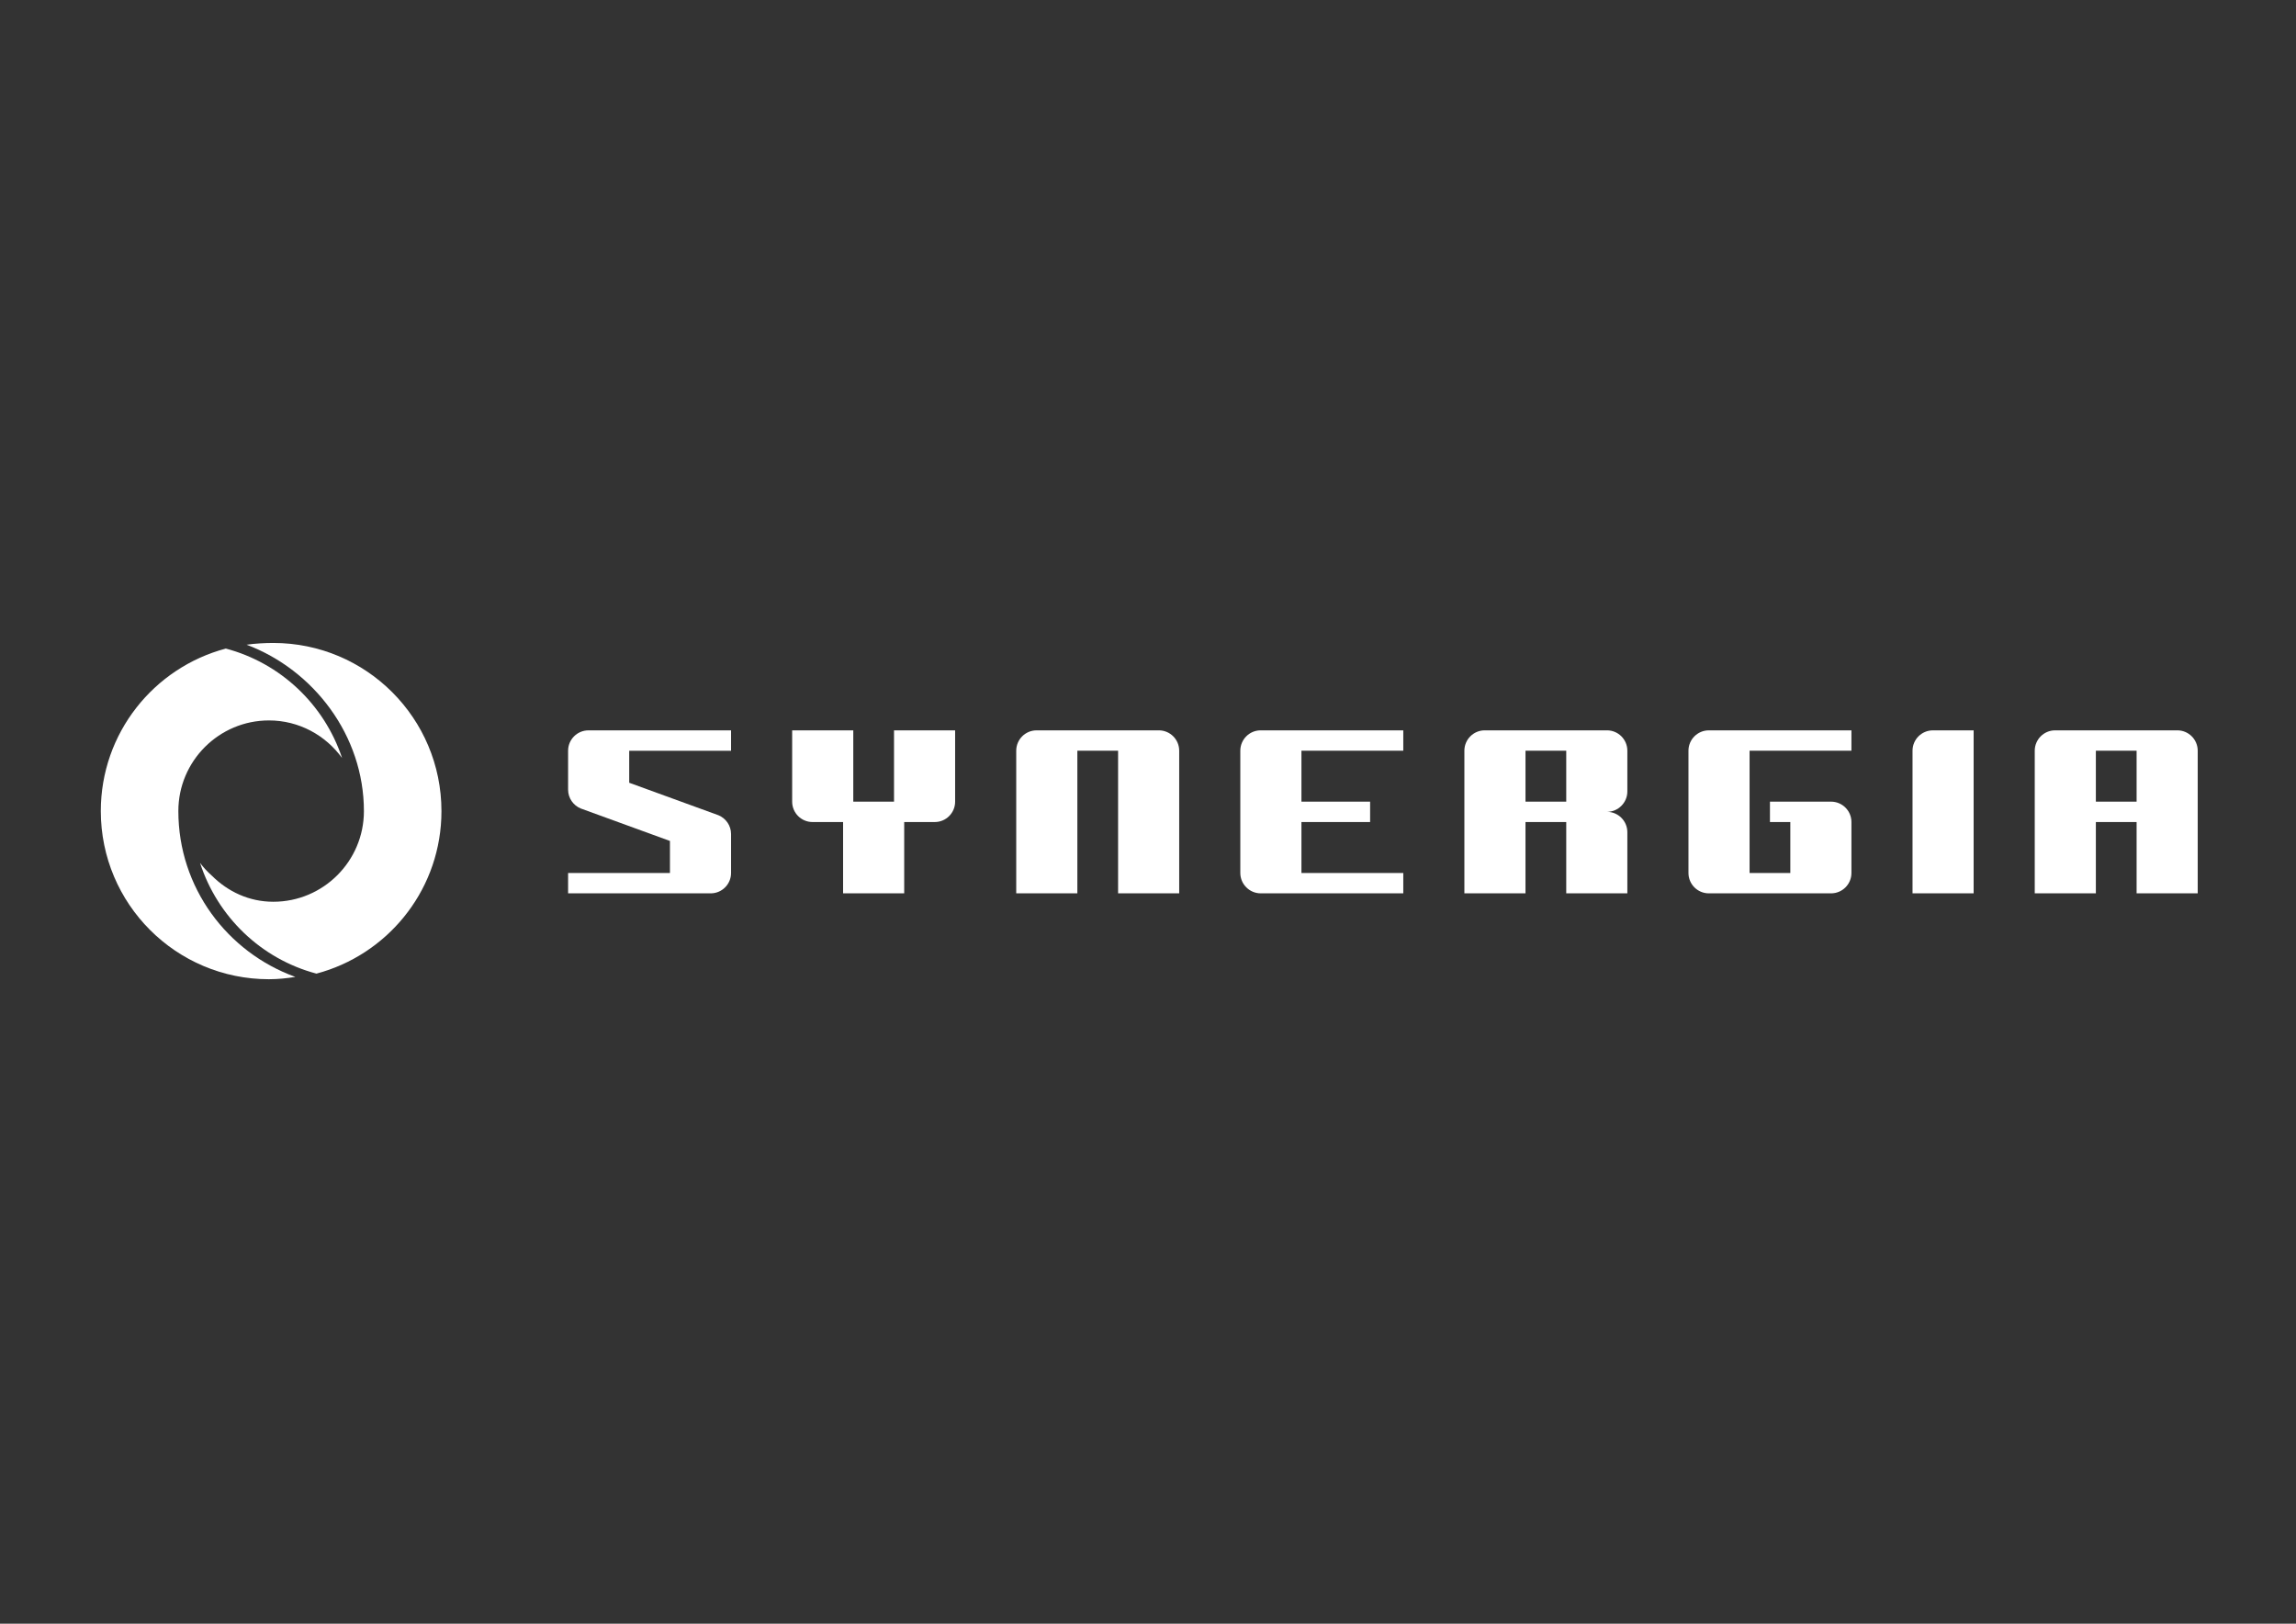 <?xml version="1.0" encoding="UTF-8" standalone="no"?>
<!-- Created with Inkscape (http://www.inkscape.org/) -->

<svg
   xmlns:dc="http://purl.org/dc/elements/1.1/"
   xmlns:cc="http://creativecommons.org/ns#"
   xmlns:rdf="http://www.w3.org/1999/02/22-rdf-syntax-ns#"
   xmlns:svg="http://www.w3.org/2000/svg"
   xmlns="http://www.w3.org/2000/svg"
   xmlns:sodipodi="http://sodipodi.sourceforge.net/DTD/sodipodi-0.dtd"
   xmlns:inkscape="http://www.inkscape.org/namespaces/inkscape"
   id="svg2"
   version="1.1"
   inkscape:version="0.91 r"
   xml:space="preserve"
   width="1052.362"
   height="744.094"
   viewBox="0 0 1052.362 744.094"
   sodipodi:docname="synergia-mono-horizontal-iverted.svg"><rect x="0" y="0" width="1052.362" height="744.094" fill="#333333" stroke="none"/><defs
     id="defs6"><linearGradient
       x1="0.3"
       y1="0"
       x2="0.7"
       y2="0"
       gradientUnits="userSpaceOnUse"
       gradientTransform="matrix(14.645,63.46,-55.567,12.823,321.798,277.039)"
       spreadMethod="pad"
       id="linearGradient44"><stop
         style="stop-opacity:1;stop-color:#2f1636"
         offset="0"
         id="stop46" /><stop
         style="stop-opacity:1;stop-color:#6c42a4"
         offset="1"
         id="stop48" /></linearGradient><linearGradient
       x1="0.3"
       y1="0"
       x2="0.7"
       y2="0"
       gradientUnits="userSpaceOnUse"
       gradientTransform="matrix(-14.645,-63.46,55.567,-12.823,281.048,340.913)"
       spreadMethod="pad"
       id="linearGradient62"><stop
         style="stop-opacity:1;stop-color:#2f1636"
         offset="0"
         id="stop64" /><stop
         style="stop-opacity:1;stop-color:#6c42a4"
         offset="1"
         id="stop66" /></linearGradient></defs><sodipodi:namedview
     pagecolor="#ffffff"
     bordercolor="#666666"
     borderopacity="1"
     objecttolerance="10"
     gridtolerance="10"
     guidetolerance="10"
     inkscape:pageopacity="0"
     inkscape:pageshadow="2"
     inkscape:window-width="1366"
     inkscape:window-height="717"
     id="namedview4"
     showgrid="false"
     inkscape:snap-center="true"
     inkscape:snap-object-midpoints="true"
     showguides="true"
     inkscape:guide-bbox="true"
     inkscape:snap-nodes="false"
     inkscape:snap-page="true"
     inkscape:snap-bbox="false"
     inkscape:bbox-paths="true"
     inkscape:bbox-nodes="true"
     inkscape:snap-bbox-edge-midpoints="true"
     inkscape:snap-bbox-midpoints="true"
     inkscape:snap-global="true"
     inkscape:zoom="0.35355339"
     inkscape:cx="355.37875"
     inkscape:cy="345.95939"
     inkscape:window-x="0"
     inkscape:window-y="25"
     inkscape:window-maximized="1"
     inkscape:current-layer="g4379"><sodipodi:guide
       position="526.181,483.131"
       orientation="1,0"
       id="guide4221"
       inkscape:label=""
       inkscape:color="rgb(0,0,255)" /><sodipodi:guide
       position="366.281,372.047"
       orientation="0,1"
       id="guide4223"
       inkscape:label=""
       inkscape:color="rgb(0,0,255)" /><inkscape:grid
       type="xygrid"
       id="grid4225" /><sodipodi:guide
       position="115.966,28.5"
       orientation="0,1"
       id="guide4229"
       inkscape:label=""
       inkscape:color="rgb(0,0,255)" /><sodipodi:guide
       position="124.609,337.997"
       orientation="1,0"
       id="guide4377"
       inkscape:label=""
       inkscape:color="rgb(0,0,255)" /></sodipodi:namedview><g
     id="g10"
     inkscape:groupmode="layer"
     inkscape:label="Logo"
     transform="matrix(1.25,0,0,-1.25,0,744.095)"><g
       id="g4379"
       transform="translate(8.742,0)"><g
         style="fill:#ffffff;fill-opacity:1"
         transform="matrix(2.635,0,0,2.635,30.013,237.561)"
         id="g4233"><path
           d="m 268.441,11.461 8.504,0 0,9.921 5.669,0 0,-9.921 8.504,0 0,19.843 c 0,1.565 -1.269,2.835 -2.835,2.835 l -5.669,0 -5.669,0 -5.669,0 c -1.565,0 -2.835,-1.269 -2.835,-2.835 l 0,-19.843 z m 8.504,12.756 0,7.087 5.669,0 0,-7.087 -5.669,0 z"
           style="fill:#ffffff;fill-opacity:1;fill-rule:evenodd;stroke:none"
           id="path14"
           inkscape:connector-curvature="0" /><path
           d="m 72.851,26.848 12.419,-4.52 c 1.029,-0.425 1.754,-1.438 1.754,-2.621 l 0,-5.411 c 0,-1.565 -1.269,-2.835 -2.835,-2.835 l -5.669,0 -14.173,0 0,2.835 14.173,0 0,4.455 -12.421,4.521 c -1.028,0.426 -1.752,1.438 -1.752,2.62 l 0,5.411 c 0,1.565 1.269,2.835 2.835,2.835 l 5.669,0 14.173,0 0,-2.835 -14.173,0 0,-4.456 z"
           style="fill:#ffffff;fill-opacity:1;fill-rule:evenodd;stroke:none"
           id="path16"
           inkscape:connector-curvature="0" /><path
           d="m 203.244,21.383 c 0,-3.307 0,-6.614 0,-9.921 l 8.504,0 c 0,2.835 0,5.67 0,8.504 0,1.565 -1.269,2.835 -2.835,2.835 1.558,0 2.835,1.277 2.835,2.835 0,1.417 0,4.252 0,5.669 0,1.565 -1.269,2.835 -2.835,2.835 l -5.669,0 -5.669,0 -5.669,0 c -1.565,0 -2.835,-1.269 -2.835,-2.835 l 0,-19.843 8.504,0 c 0,3.307 0,6.614 0,9.921 l 5.669,0 z m -5.669,2.835 5.669,0 0,7.087 -5.669,0 0,-7.087 z"
           style="fill:#ffffff;fill-opacity:1;fill-rule:evenodd;stroke:none"
           id="path18"
           inkscape:connector-curvature="0" /><path
           d="m 126.709,11.461 8.504,0 c 0,6.614 0,13.229 0,19.843 l 5.669,0 c 0,-6.614 0,-13.229 0,-19.843 l 8.504,0 0,19.843 c 0,1.565 -1.269,2.835 -2.835,2.835 l -5.669,0 -5.669,0 -5.669,0 c -1.565,0 -2.835,-1.269 -2.835,-2.835 l 0,-19.843 z"
           style="fill:#ffffff;fill-opacity:1;fill-rule:evenodd;stroke:none"
           id="path20"
           inkscape:connector-curvature="0" /><path
           d="m 160.725,11.461 19.843,0 0,2.835 -14.173,0 0,7.087 9.557,0 0,2.835 -9.557,0 0,7.087 14.173,0 0,2.835 -19.843,0 c -1.565,0 -2.835,-1.269 -2.835,-2.835 l 0,-17.008 c 0,-1.558 1.277,-2.835 2.835,-2.835"
           style="fill:#ffffff;fill-opacity:1;fill-rule:evenodd;stroke:none"
           id="path22"
           inkscape:connector-curvature="0" /><path
           d="m 251.433,11.461 8.504,0 c 0,7.559 0,15.118 0,22.677 l -5.669,0 c -1.565,0 -2.835,-1.269 -2.835,-2.835 l 0,-19.843 z"
           style="fill:#ffffff;fill-opacity:1;fill-rule:evenodd;stroke:none"
           id="path24"
           inkscape:connector-curvature="0" /><path
           d="m 231.591,21.383 2.835,0 c 0,-2.362 0,-4.724 0,-7.087 l -5.669,0 c 0,5.669 0,11.339 0,17.008 4.724,0 9.449,0 14.173,0 l 0,2.835 -8.504,0 -5.669,0 -5.669,0 c -1.565,0 -2.835,-1.269 -2.835,-2.835 0,-5.669 0,-11.339 0,-17.008 0,-1.565 1.269,-2.835 2.835,-2.835 5.669,0 11.339,0 17.008,0 1.565,0 2.835,1.269 2.835,2.835 0,2.362 0,4.724 0,7.087 0,1.565 -1.269,2.835 -2.835,2.835 -2.834,0 -5.67,0 -8.504,0 l 0,-2.835 z"
           style="fill:#ffffff;fill-opacity:1;fill-rule:evenodd;stroke:none"
           id="path26"
           inkscape:connector-curvature="0" /><path
           d="m 95.528,34.139 8.504,0 c 0,-6.614 0,-3.307 0,-9.921 l 5.669,0 c 0,6.614 0,3.307 0,9.921 l 8.504,0 0,-9.921 c 0,-1.565 -1.269,-2.835 -2.835,-2.835 l -4.252,0 0,-9.921 -8.504,0 0,9.921 -4.252,0 c -1.565,0 -2.835,1.269 -2.835,2.835 l 0,9.921 z"
           style="fill:#ffffff;fill-opacity:1;fill-rule:evenodd;stroke:none"
           id="path28"
           inkscape:connector-curvature="0" /></g><g
         transform="translate(25.922,-263.614)"
         id="g4203"
         style="fill:#ffffff"><g
           transform="matrix(2.793,0,0,2.793,-777.769,-301.826)"
           style="fill:#ffffff;stroke:none;stroke-width:1.432;stroke-miterlimit:4;stroke-dasharray:none;stroke-opacity:1"
           id="g4237-8"><g
             style="fill:#ffffff;stroke:none;stroke-width:1.432;stroke-miterlimit:4;stroke-dasharray:none;stroke-opacity:1"
             id="g4239-7"><g
               style="fill:#ffffff;stroke:none;stroke-width:1.432;stroke-miterlimit:4;stroke-dasharray:none;stroke-opacity:1"
               id="g4245-3"><path
                 sodipodi:nodetypes="ccssccccccsscccsccc"
                 inkscape:connector-curvature="0"
                 id="path4253-6"
                 transform="matrix(0.286,0,0,-0.286,261.833,414.16)"
                 d="m 140.24,290.127 c -3.847,0 -8.568,0.262 -12.262,0.805 30.744,11.564 53.85,41.616 53.85,76.375 0,22.943 -18.644,41.594 -41.588,41.594 -11.133,0 -20.876,-4.672 -28.178,-11.938 -2.011,-1.775 -3.845,-3.743 -5.461,-5.889 8.036,24.781 28.091,44.1 53.43,50.812 31.983,-8.472 55.854,-36.927 57.318,-71.232 1.4e-4,-0.003 -1.4e-4,-0.007 0,-0.01 0.011,-0.261 0.007,-0.525 0.016,-0.787 0.028,-0.848 0.055,-1.696 0.055,-2.551 0,-42.643 -34.536,-77.18 -77.18,-77.18 z m 37.518,73.791 c 0.046,1.113 0.072,2.233 0.072,3.357 0,0.683 -0.018,1.362 -0.053,2.037 0.035,-0.665 0.055,-1.333 0.055,-2.006 0,-1.136 -0.026,-2.265 -0.074,-3.389 z"
                 style="fill:#ffffff;fill-rule:evenodd;stroke:none;stroke-width:1.146;stroke-miterlimit:4;stroke-dasharray:none;stroke-opacity:1" /></g></g></g><g
           transform="matrix(2.793,0,0,2.793,-777.769,-301.826)"
           style="fill:#ffffff;stroke:#ffffff;stroke-width:1.146;stroke-miterlimit:4;stroke-dasharray:none;stroke-opacity:1"
           id="g4255-1"><g
             style="fill:#ffffff;stroke:#ffffff;stroke-width:1.146;stroke-miterlimit:4;stroke-dasharray:none;stroke-opacity:1"
             id="g4257-5"><g
               style="fill:#ffffff;stroke:#ffffff;stroke-width:1.146;stroke-miterlimit:4;stroke-dasharray:none;stroke-opacity:1"
               id="g4263-1"><path
                 inkscape:connector-curvature="0"
                 id="path4271-6"
                 transform="matrix(0.286,0,0,-0.286,261.833,414.16)"
                 d="m 118.443,292.695 c -33.018,8.746 -57.389,38.787 -57.389,74.578 0,42.644 34.54,77.184 77.184,77.184 4.139,0 8.163,-0.431 12.123,-1.059 -31.258,-11.297 -53.715,-40.998 -53.715,-76.125 0,-22.942 18.648,-41.592 41.592,-41.592 13.822,0 25.998,6.841 33.564,17.238 -8.16,-24.517 -28.207,-43.561 -53.359,-50.225 z"
                 style="fill:#ffffff;fill-rule:evenodd;stroke:none;stroke-width:1.146;stroke-miterlimit:4;stroke-dasharray:none;stroke-opacity:1" /></g></g></g></g></g></g></svg>